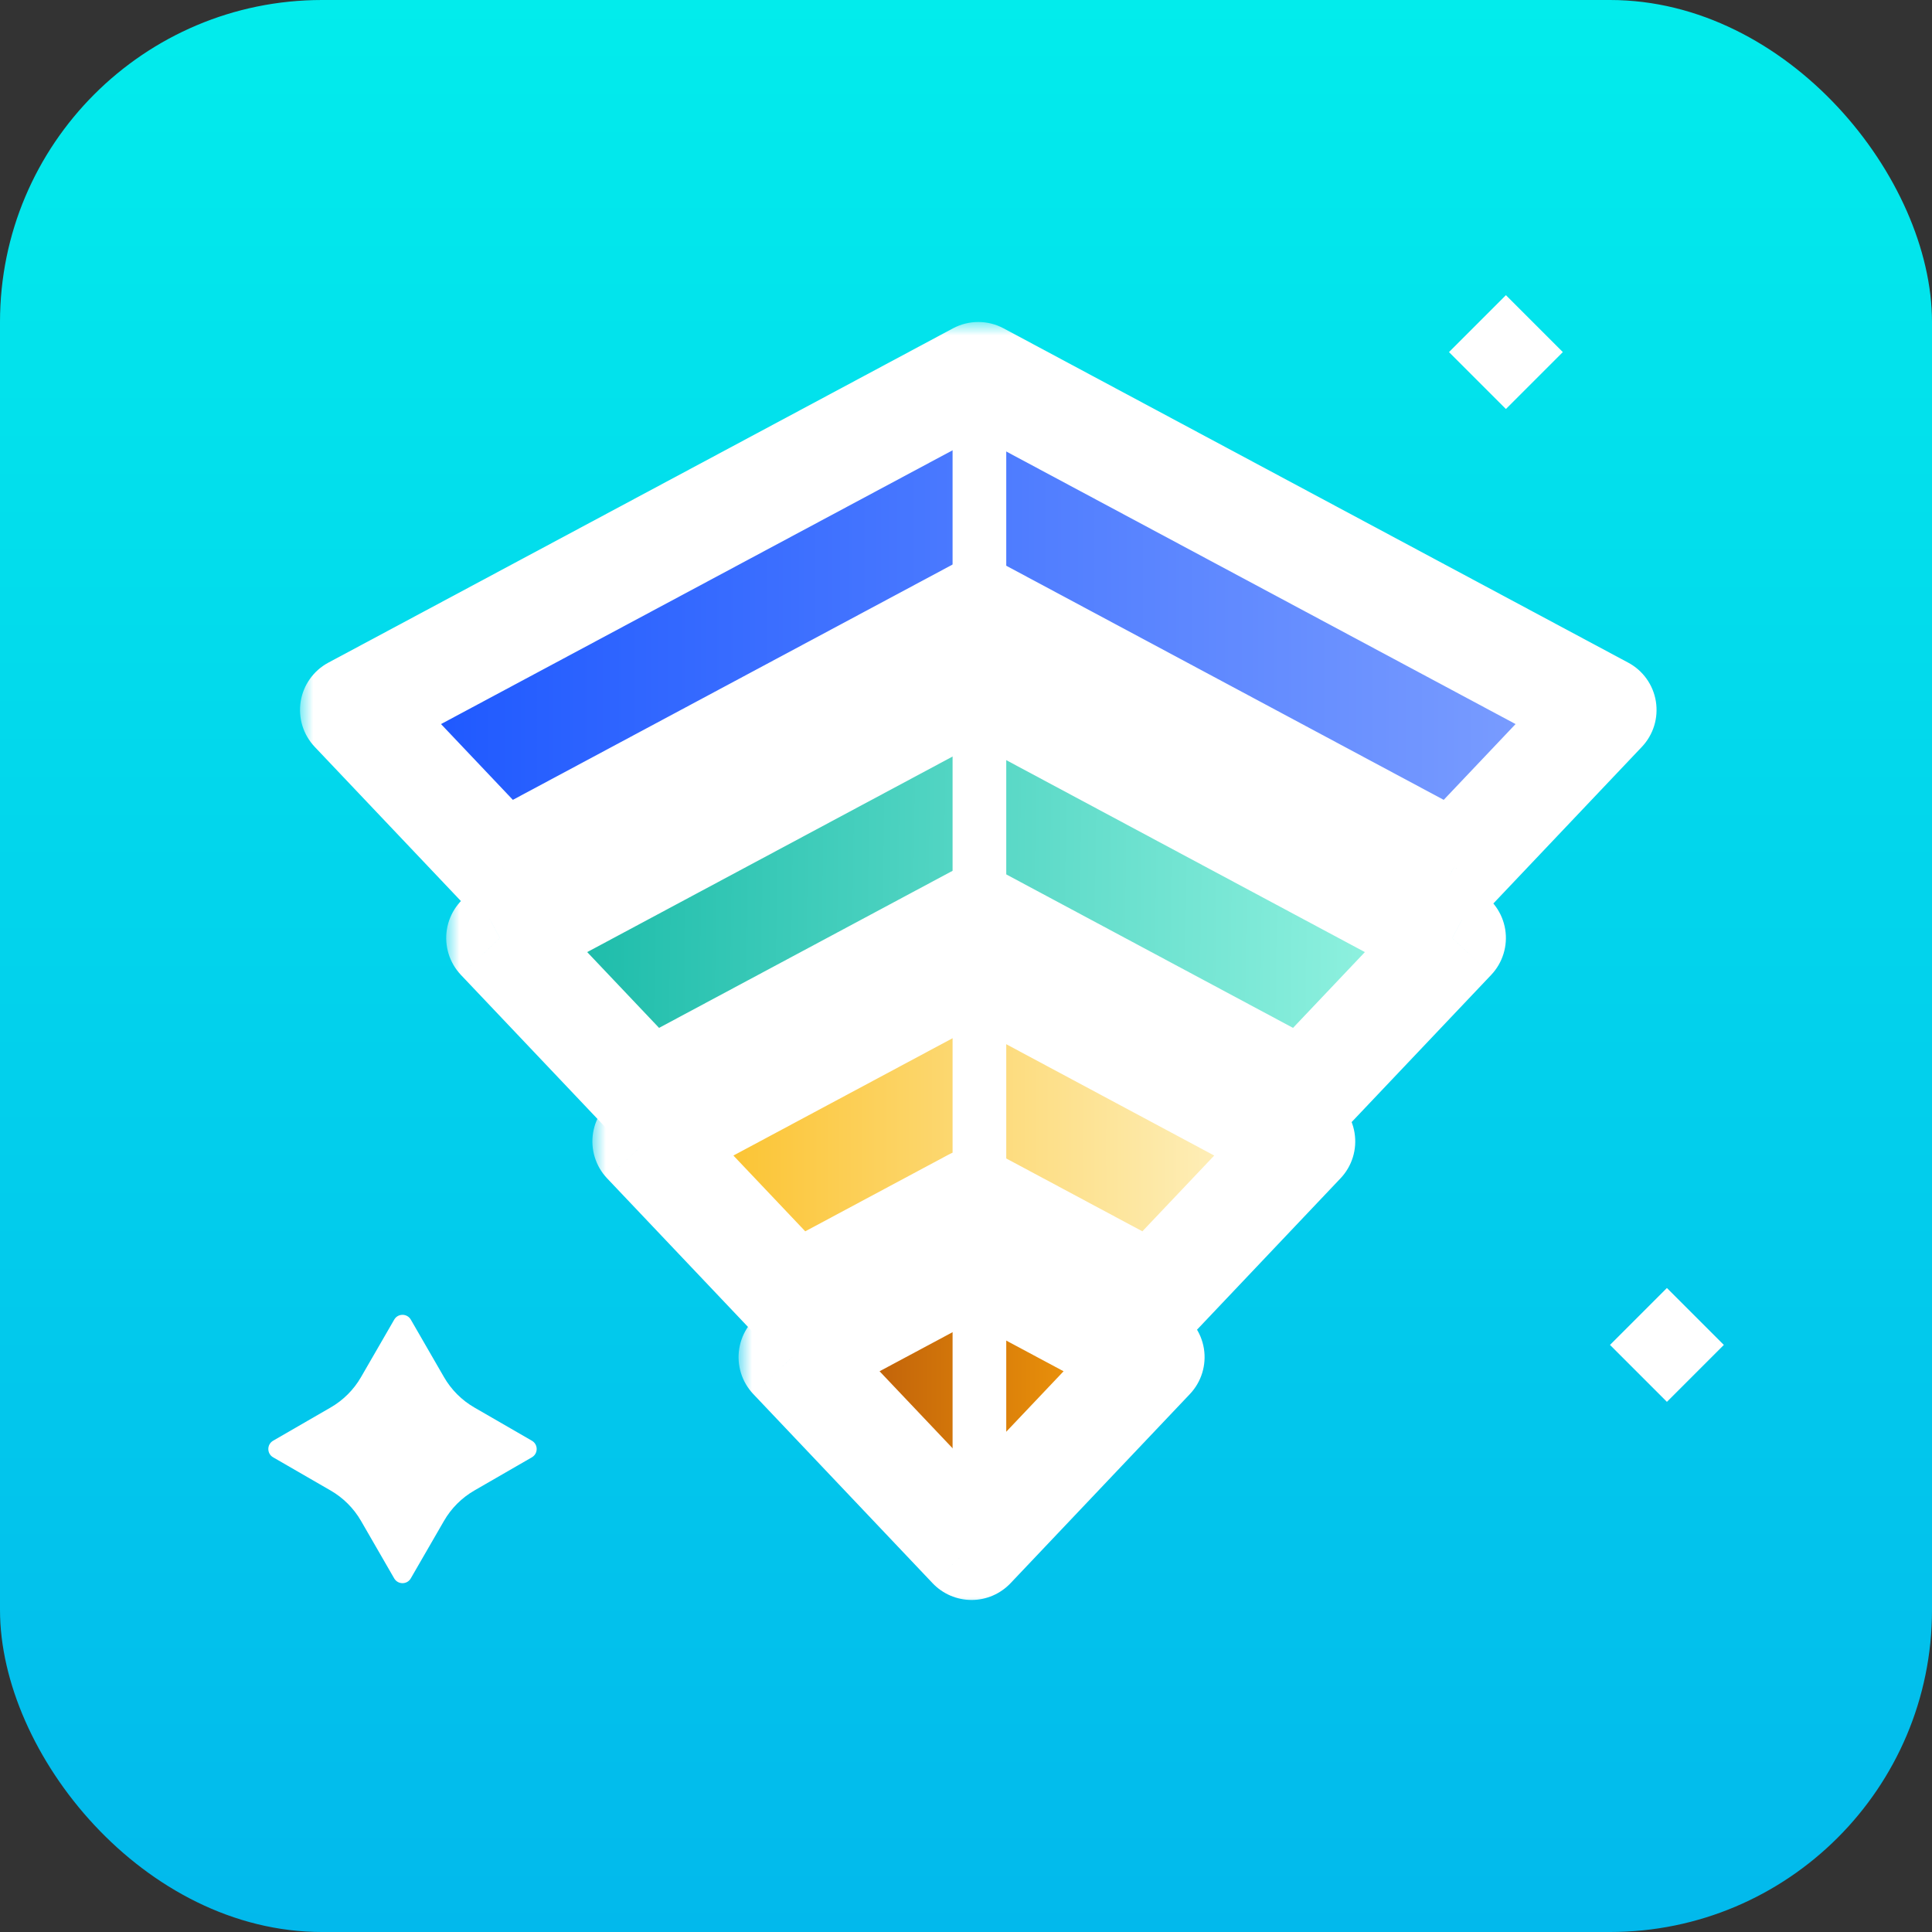 <svg width="72" height="72" viewBox="0 0 72 72" fill="none" xmlns="http://www.w3.org/2000/svg">
<rect x="0" y="0" width="72" height="72" fill="#333333" stroke="none"/>
<rect width="72" height="72" rx="12" fill="url(#paint0_linear_577_279)"/>
<mask id="path-2-outside-1_577_279" maskUnits="userSpaceOnUse" x="11.181" y="12" width="51" height="23" fill="black">
<rect fill="white" x="11.181" y="12" width="51" height="23"/>
<path fill-rule="evenodd" clip-rule="evenodd" d="M13.181 26.458L36.458 14L59.735 26.458L54.204 32.292L36.458 22.794L18.712 32.292L13.181 26.458Z"/>
</mask>
<path fill-rule="evenodd" clip-rule="evenodd" d="M13.181 26.458L36.458 14L59.735 26.458L54.204 32.292L36.458 22.794L18.712 32.292L13.181 26.458Z" fill="url(#paint1_linear_577_279)"/>
<path d="M36.458 14L37.402 12.237C36.812 11.921 36.104 11.921 35.514 12.237L36.458 14ZM13.181 26.458L12.237 24.695C11.687 24.989 11.306 25.523 11.206 26.139C11.107 26.755 11.3 27.381 11.729 27.834L13.181 26.458ZM59.735 26.458L61.187 27.834C61.616 27.381 61.809 26.755 61.71 26.139C61.61 25.523 61.229 24.989 60.679 24.695L59.735 26.458ZM54.204 32.292L53.26 34.055C54.055 34.48 55.035 34.322 55.655 33.668L54.204 32.292ZM36.458 22.794L37.402 21.031C36.812 20.715 36.104 20.715 35.514 21.031L36.458 22.794ZM18.712 32.292L17.261 33.668C17.881 34.322 18.861 34.48 19.656 34.055L18.712 32.292ZM35.514 12.237L12.237 24.695L14.124 28.221L37.402 15.763L35.514 12.237ZM60.679 24.695L37.402 12.237L35.514 15.763L58.792 28.221L60.679 24.695ZM55.655 33.668L61.187 27.834L58.284 25.082L52.753 30.916L55.655 33.668ZM55.148 30.528L37.402 21.031L35.514 24.557L53.26 34.055L55.148 30.528ZM35.514 21.031L17.768 30.528L19.656 34.055L37.402 24.557L35.514 21.031ZM11.729 27.834L17.261 33.668L20.163 30.916L14.632 25.082L11.729 27.834Z" fill="white" mask="url(#path-2-outside-1_577_279)"/>
<mask id="path-4-outside-2_577_279" maskUnits="userSpaceOnUse" x="16.628" y="23.458" width="40" height="20" fill="black">
<rect fill="white" x="16.628" y="23.458" width="40" height="20"/>
<path fill-rule="evenodd" clip-rule="evenodd" d="M54.121 34.956L36.375 25.458L18.628 34.956L24.16 40.789L36.375 34.252L48.589 40.789L54.121 34.956Z"/>
</mask>
<path fill-rule="evenodd" clip-rule="evenodd" d="M54.121 34.956L36.375 25.458L18.628 34.956L24.16 40.789L36.375 34.252L48.589 40.789L54.121 34.956Z" fill="url(#paint2_linear_577_279)"/>
<path d="M36.375 25.458L37.318 23.695C36.729 23.379 36.02 23.379 35.431 23.695L36.375 25.458ZM54.121 34.956L55.572 36.332C56.001 35.879 56.194 35.252 56.095 34.636C55.995 34.021 55.614 33.487 55.064 33.192L54.121 34.956ZM18.628 34.956L17.685 33.192C17.135 33.487 16.754 34.021 16.654 34.636C16.555 35.252 16.748 35.879 17.177 36.332L18.628 34.956ZM24.16 40.789L22.708 42.165C23.328 42.819 24.309 42.978 25.104 42.553L24.16 40.789ZM36.375 34.252L37.318 32.489C36.729 32.173 36.02 32.173 35.431 32.489L36.375 34.252ZM48.589 40.789L47.646 42.553C48.44 42.978 49.421 42.819 50.041 42.165L48.589 40.789ZM35.431 27.221L53.177 36.719L55.064 33.192L37.318 23.695L35.431 27.221ZM19.572 36.719L37.318 27.221L35.431 23.695L17.685 33.192L19.572 36.719ZM17.177 36.332L22.708 42.165L25.611 39.413L20.08 33.58L17.177 36.332ZM35.431 32.489L23.216 39.026L25.104 42.553L37.318 36.015L35.431 32.489ZM49.533 39.026L37.318 32.489L35.431 36.015L47.646 42.553L49.533 39.026ZM50.041 42.165L55.572 36.332L52.669 33.58L47.138 39.413L50.041 42.165Z" fill="white" mask="url(#path-4-outside-2_577_279)"/>
<mask id="path-6-outside-3_577_279" maskUnits="userSpaceOnUse" x="22.076" y="34" width="29" height="17" fill="black">
<rect fill="white" x="22.076" y="34" width="29" height="17"/>
<path fill-rule="evenodd" clip-rule="evenodd" d="M36.291 36L48.506 42.537L42.975 48.371L36.291 44.794L29.608 48.371L24.076 42.537L36.291 36Z"/>
</mask>
<path fill-rule="evenodd" clip-rule="evenodd" d="M36.291 36L48.506 42.537L42.975 48.371L36.291 44.794L29.608 48.371L24.076 42.537L36.291 36Z" fill="url(#paint3_linear_577_279)"/>
<path d="M48.506 42.537L49.957 43.913C50.387 43.461 50.58 42.834 50.48 42.218C50.381 41.602 50 41.068 49.45 40.774L48.506 42.537ZM36.291 36L37.235 34.237C36.645 33.921 35.937 33.921 35.348 34.237L36.291 36ZM42.975 48.371L42.031 50.134C42.825 50.559 43.806 50.401 44.426 49.747L42.975 48.371ZM36.291 44.794L37.235 43.031C36.645 42.715 35.937 42.715 35.348 43.031L36.291 44.794ZM29.608 48.371L28.157 49.747C28.776 50.401 29.757 50.559 30.552 50.134L29.608 48.371ZM24.076 42.537L23.133 40.774C22.583 41.068 22.202 41.602 22.102 42.218C22.003 42.834 22.196 43.461 22.625 43.913L24.076 42.537ZM49.45 40.774L37.235 34.237L35.348 37.763L47.562 44.301L49.45 40.774ZM44.426 49.747L49.957 43.913L47.055 41.161L41.523 46.995L44.426 49.747ZM43.919 46.608L37.235 43.031L35.348 46.557L42.031 50.134L43.919 46.608ZM35.348 43.031L28.664 46.608L30.552 50.134L37.235 46.557L35.348 43.031ZM22.625 43.913L28.157 49.747L31.059 46.995L25.528 41.161L22.625 43.913ZM35.348 34.237L23.133 40.774L25.02 44.301L37.235 37.763L35.348 34.237Z" fill="white" mask="url(#path-6-outside-3_577_279)"/>
<path d="M19.821 54.31C20.06 54.172 20.06 53.828 19.821 53.691L17.679 52.454C17.209 52.183 16.818 51.792 16.547 51.322L15.31 49.179C15.172 48.94 14.828 48.94 14.691 49.179L13.454 51.321C13.183 51.791 12.792 52.182 12.322 52.453L10.179 53.691C9.94 53.829 9.94 54.173 10.179 54.31L12.321 55.547C12.791 55.818 13.182 56.209 13.454 56.679L14.69 58.821C14.828 59.06 15.172 59.06 15.309 58.821L16.546 56.679C16.817 56.209 17.208 55.818 17.678 55.547L19.821 54.31Z" fill="white"/>
<rect x="56.121" y="11" width="3" height="3" transform="rotate(45 56.121 11)" fill="white"/>
<rect x="62.121" y="48" width="3" height="3" transform="rotate(45 62.121 48)" fill="white"/>
<mask id="path-11-outside-4_577_279" maskUnits="userSpaceOnUse" x="27.524" y="45" width="18" height="15" fill="black">
<rect fill="white" x="27.524" y="45" width="18" height="15"/>
<path fill-rule="evenodd" clip-rule="evenodd" d="M42.891 50.577L36.208 47L29.524 50.577L36.208 57.626L42.891 50.577Z"/>
</mask>
<path fill-rule="evenodd" clip-rule="evenodd" d="M42.891 50.577L36.208 47L29.524 50.577L36.208 57.626L42.891 50.577Z" fill="url(#paint4_linear_577_279)"/>
<path d="M42.891 50.577L44.343 51.953C44.772 51.501 44.965 50.874 44.866 50.258C44.766 49.642 44.385 49.108 43.835 48.814L42.891 50.577ZM36.208 47L37.151 45.237C36.562 44.921 35.854 44.921 35.264 45.237L36.208 47ZM29.524 50.577L28.58 48.814C28.03 49.108 27.649 49.642 27.55 50.258C27.45 50.874 27.644 51.501 28.073 51.953L29.524 50.577ZM36.208 57.626L34.756 59.002C35.134 59.4 35.659 59.626 36.208 59.626C36.757 59.626 37.281 59.4 37.659 59.002L36.208 57.626ZM43.835 48.814L37.151 45.237L35.264 48.763L41.948 52.34L43.835 48.814ZM35.264 45.237L28.58 48.814L30.468 52.34L37.151 48.763L35.264 45.237ZM28.073 51.953L34.756 59.002L37.659 56.25L30.976 49.201L28.073 51.953ZM37.659 59.002L44.343 51.953L41.44 49.201L34.756 56.25L37.659 59.002Z" fill="white" mask="url(#path-11-outside-4_577_279)"/>
<path d="M36.5 13.5V58" stroke="white" stroke-width="2"/>
<defs>
<linearGradient id="paint0_linear_577_279" x1="36" y1="0" x2="36" y2="72" gradientUnits="userSpaceOnUse">
<stop stop-color="#02ECEC"/>
<stop offset="1" stop-color="#02B9EC"/>
</linearGradient>
<linearGradient id="paint1_linear_577_279" x1="13" y1="28.5" x2="60" y2="28.5" gradientUnits="userSpaceOnUse">
<stop stop-color="#1854FF"/>
<stop offset="1" stop-color="#80A1FF"/>
</linearGradient>
<linearGradient id="paint2_linear_577_279" x1="19" y1="38.5" x2="54" y2="39" gradientUnits="userSpaceOnUse">
<stop stop-color="#14B8A6"/>
<stop offset="1" stop-color="#99F6E4"/>
</linearGradient>
<linearGradient id="paint3_linear_577_279" x1="25" y1="46" x2="47.5" y2="46" gradientUnits="userSpaceOnUse">
<stop stop-color="#FBBF24"/>
<stop offset="1" stop-color="#FEF3C7"/>
</linearGradient>
<linearGradient id="paint4_linear_577_279" x1="30" y1="52.5" x2="42" y2="52.5" gradientUnits="userSpaceOnUse">
<stop stop-color="#B45309"/>
<stop offset="1" stop-color="#F59E0B"/>
</linearGradient>
</defs>
</svg>
